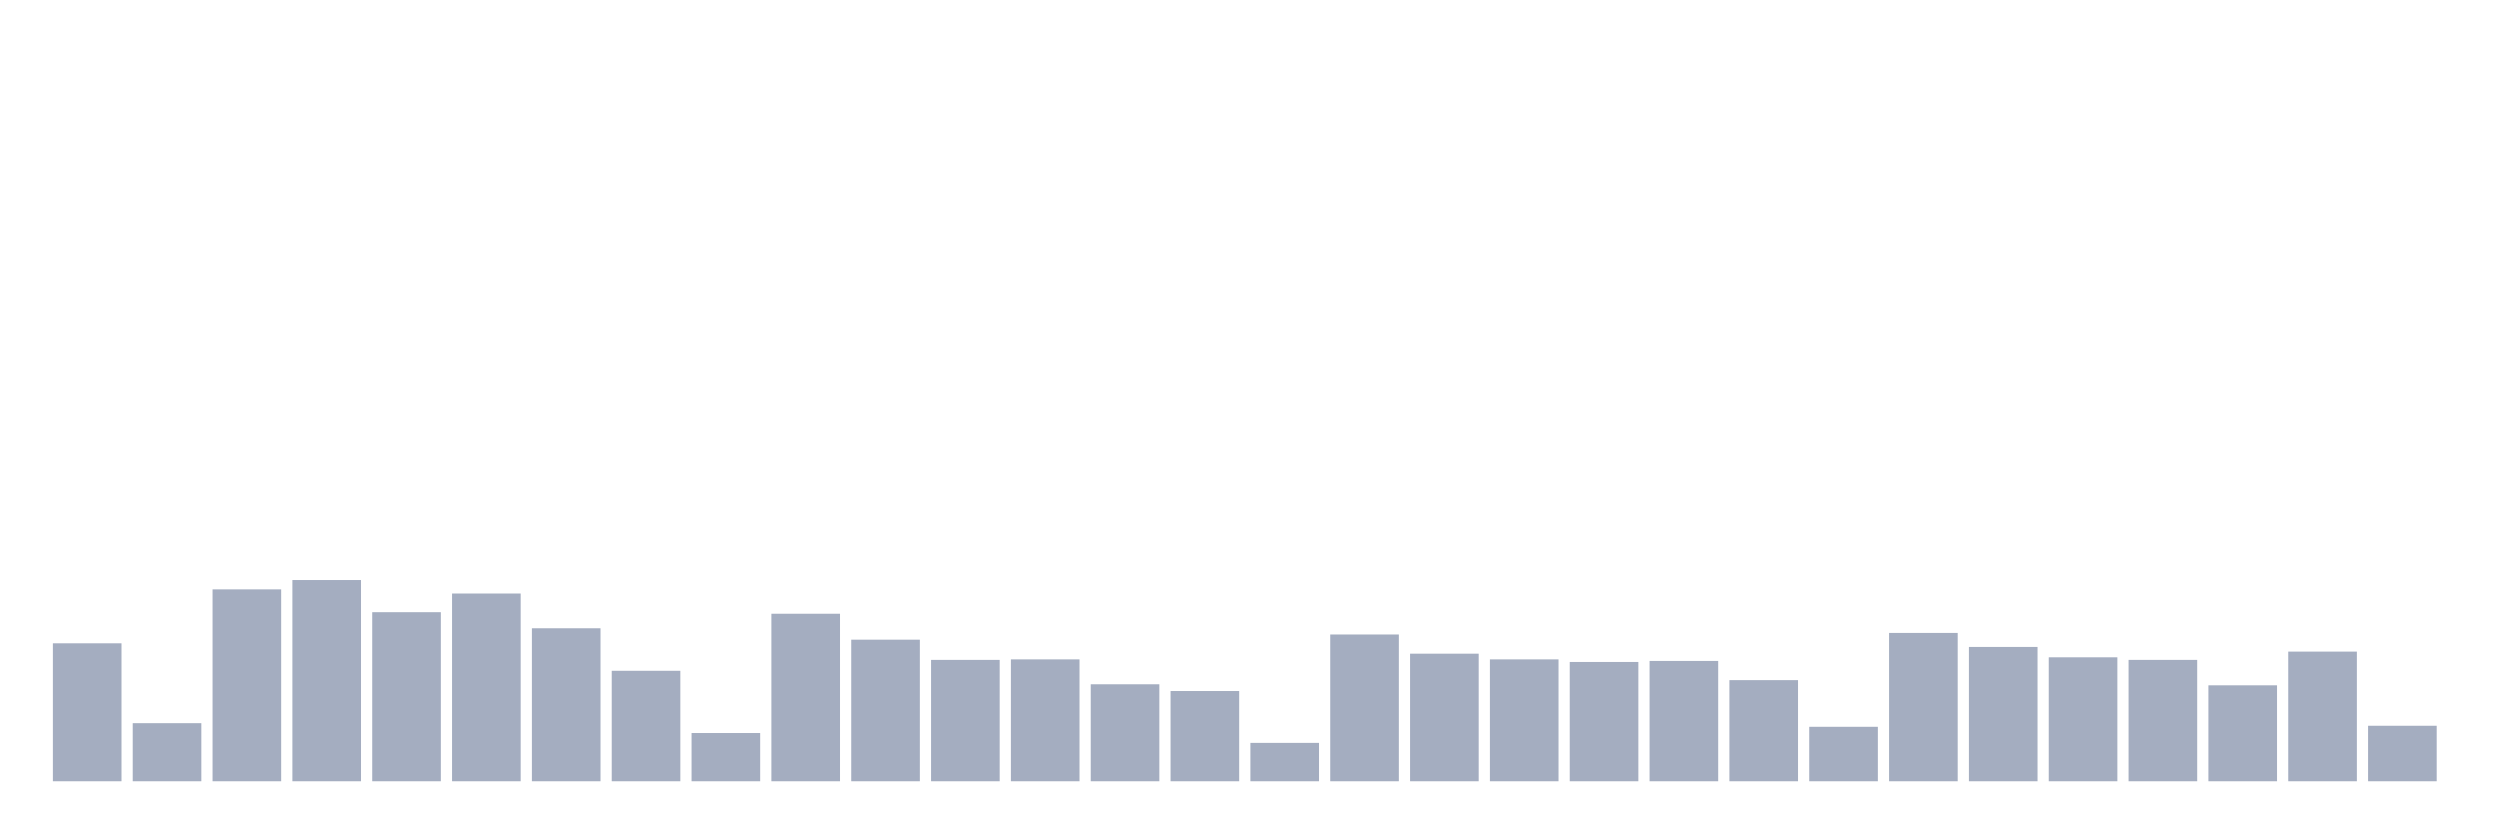 <svg xmlns="http://www.w3.org/2000/svg" viewBox="0 0 480 160"><g transform="translate(10,10)"><rect class="bar" x="0.153" width="13.175" y="113.514" height="26.486" fill="rgb(164,173,192)"></rect><rect class="bar" x="15.482" width="13.175" y="128.848" height="11.152" fill="rgb(164,173,192)"></rect><rect class="bar" x="30.81" width="13.175" y="103.158" height="36.842" fill="rgb(164,173,192)"></rect><rect class="bar" x="46.138" width="13.175" y="101.366" height="38.634" fill="rgb(164,173,192)"></rect><rect class="bar" x="61.466" width="13.175" y="107.539" height="32.461" fill="rgb(164,173,192)"></rect><rect class="bar" x="76.794" width="13.175" y="103.954" height="36.046" fill="rgb(164,173,192)"></rect><rect class="bar" x="92.123" width="13.175" y="110.626" height="29.374" fill="rgb(164,173,192)"></rect><rect class="bar" x="107.451" width="13.175" y="118.791" height="21.209" fill="rgb(164,173,192)"></rect><rect class="bar" x="122.779" width="13.175" y="130.74" height="9.26" fill="rgb(164,173,192)"></rect><rect class="bar" x="138.107" width="13.175" y="107.838" height="32.162" fill="rgb(164,173,192)"></rect><rect class="bar" x="153.436" width="13.175" y="112.817" height="27.183" fill="rgb(164,173,192)"></rect><rect class="bar" x="168.764" width="13.175" y="116.7" height="23.3" fill="rgb(164,173,192)"></rect><rect class="bar" x="184.092" width="13.175" y="116.6" height="23.4" fill="rgb(164,173,192)"></rect><rect class="bar" x="199.42" width="13.175" y="121.38" height="18.62" fill="rgb(164,173,192)"></rect><rect class="bar" x="214.748" width="13.175" y="122.674" height="17.326" fill="rgb(164,173,192)"></rect><rect class="bar" x="230.077" width="13.175" y="132.632" height="7.368" fill="rgb(164,173,192)"></rect><rect class="bar" x="245.405" width="13.175" y="111.821" height="28.179" fill="rgb(164,173,192)"></rect><rect class="bar" x="260.733" width="13.175" y="115.505" height="24.495" fill="rgb(164,173,192)"></rect><rect class="bar" x="276.061" width="13.175" y="116.6" height="23.4" fill="rgb(164,173,192)"></rect><rect class="bar" x="291.39" width="13.175" y="117.098" height="22.902" fill="rgb(164,173,192)"></rect><rect class="bar" x="306.718" width="13.175" y="116.899" height="23.101" fill="rgb(164,173,192)"></rect><rect class="bar" x="322.046" width="13.175" y="120.583" height="19.417" fill="rgb(164,173,192)"></rect><rect class="bar" x="337.374" width="13.175" y="129.545" height="10.455" fill="rgb(164,173,192)"></rect><rect class="bar" x="352.702" width="13.175" y="111.522" height="28.478" fill="rgb(164,173,192)"></rect><rect class="bar" x="368.031" width="13.175" y="114.211" height="25.789" fill="rgb(164,173,192)"></rect><rect class="bar" x="383.359" width="13.175" y="116.202" height="23.798" fill="rgb(164,173,192)"></rect><rect class="bar" x="398.687" width="13.175" y="116.7" height="23.3" fill="rgb(164,173,192)"></rect><rect class="bar" x="414.015" width="13.175" y="121.579" height="18.421" fill="rgb(164,173,192)"></rect><rect class="bar" x="429.344" width="13.175" y="115.107" height="24.893" fill="rgb(164,173,192)"></rect><rect class="bar" x="444.672" width="13.175" y="129.346" height="10.654" fill="rgb(164,173,192)"></rect></g></svg>